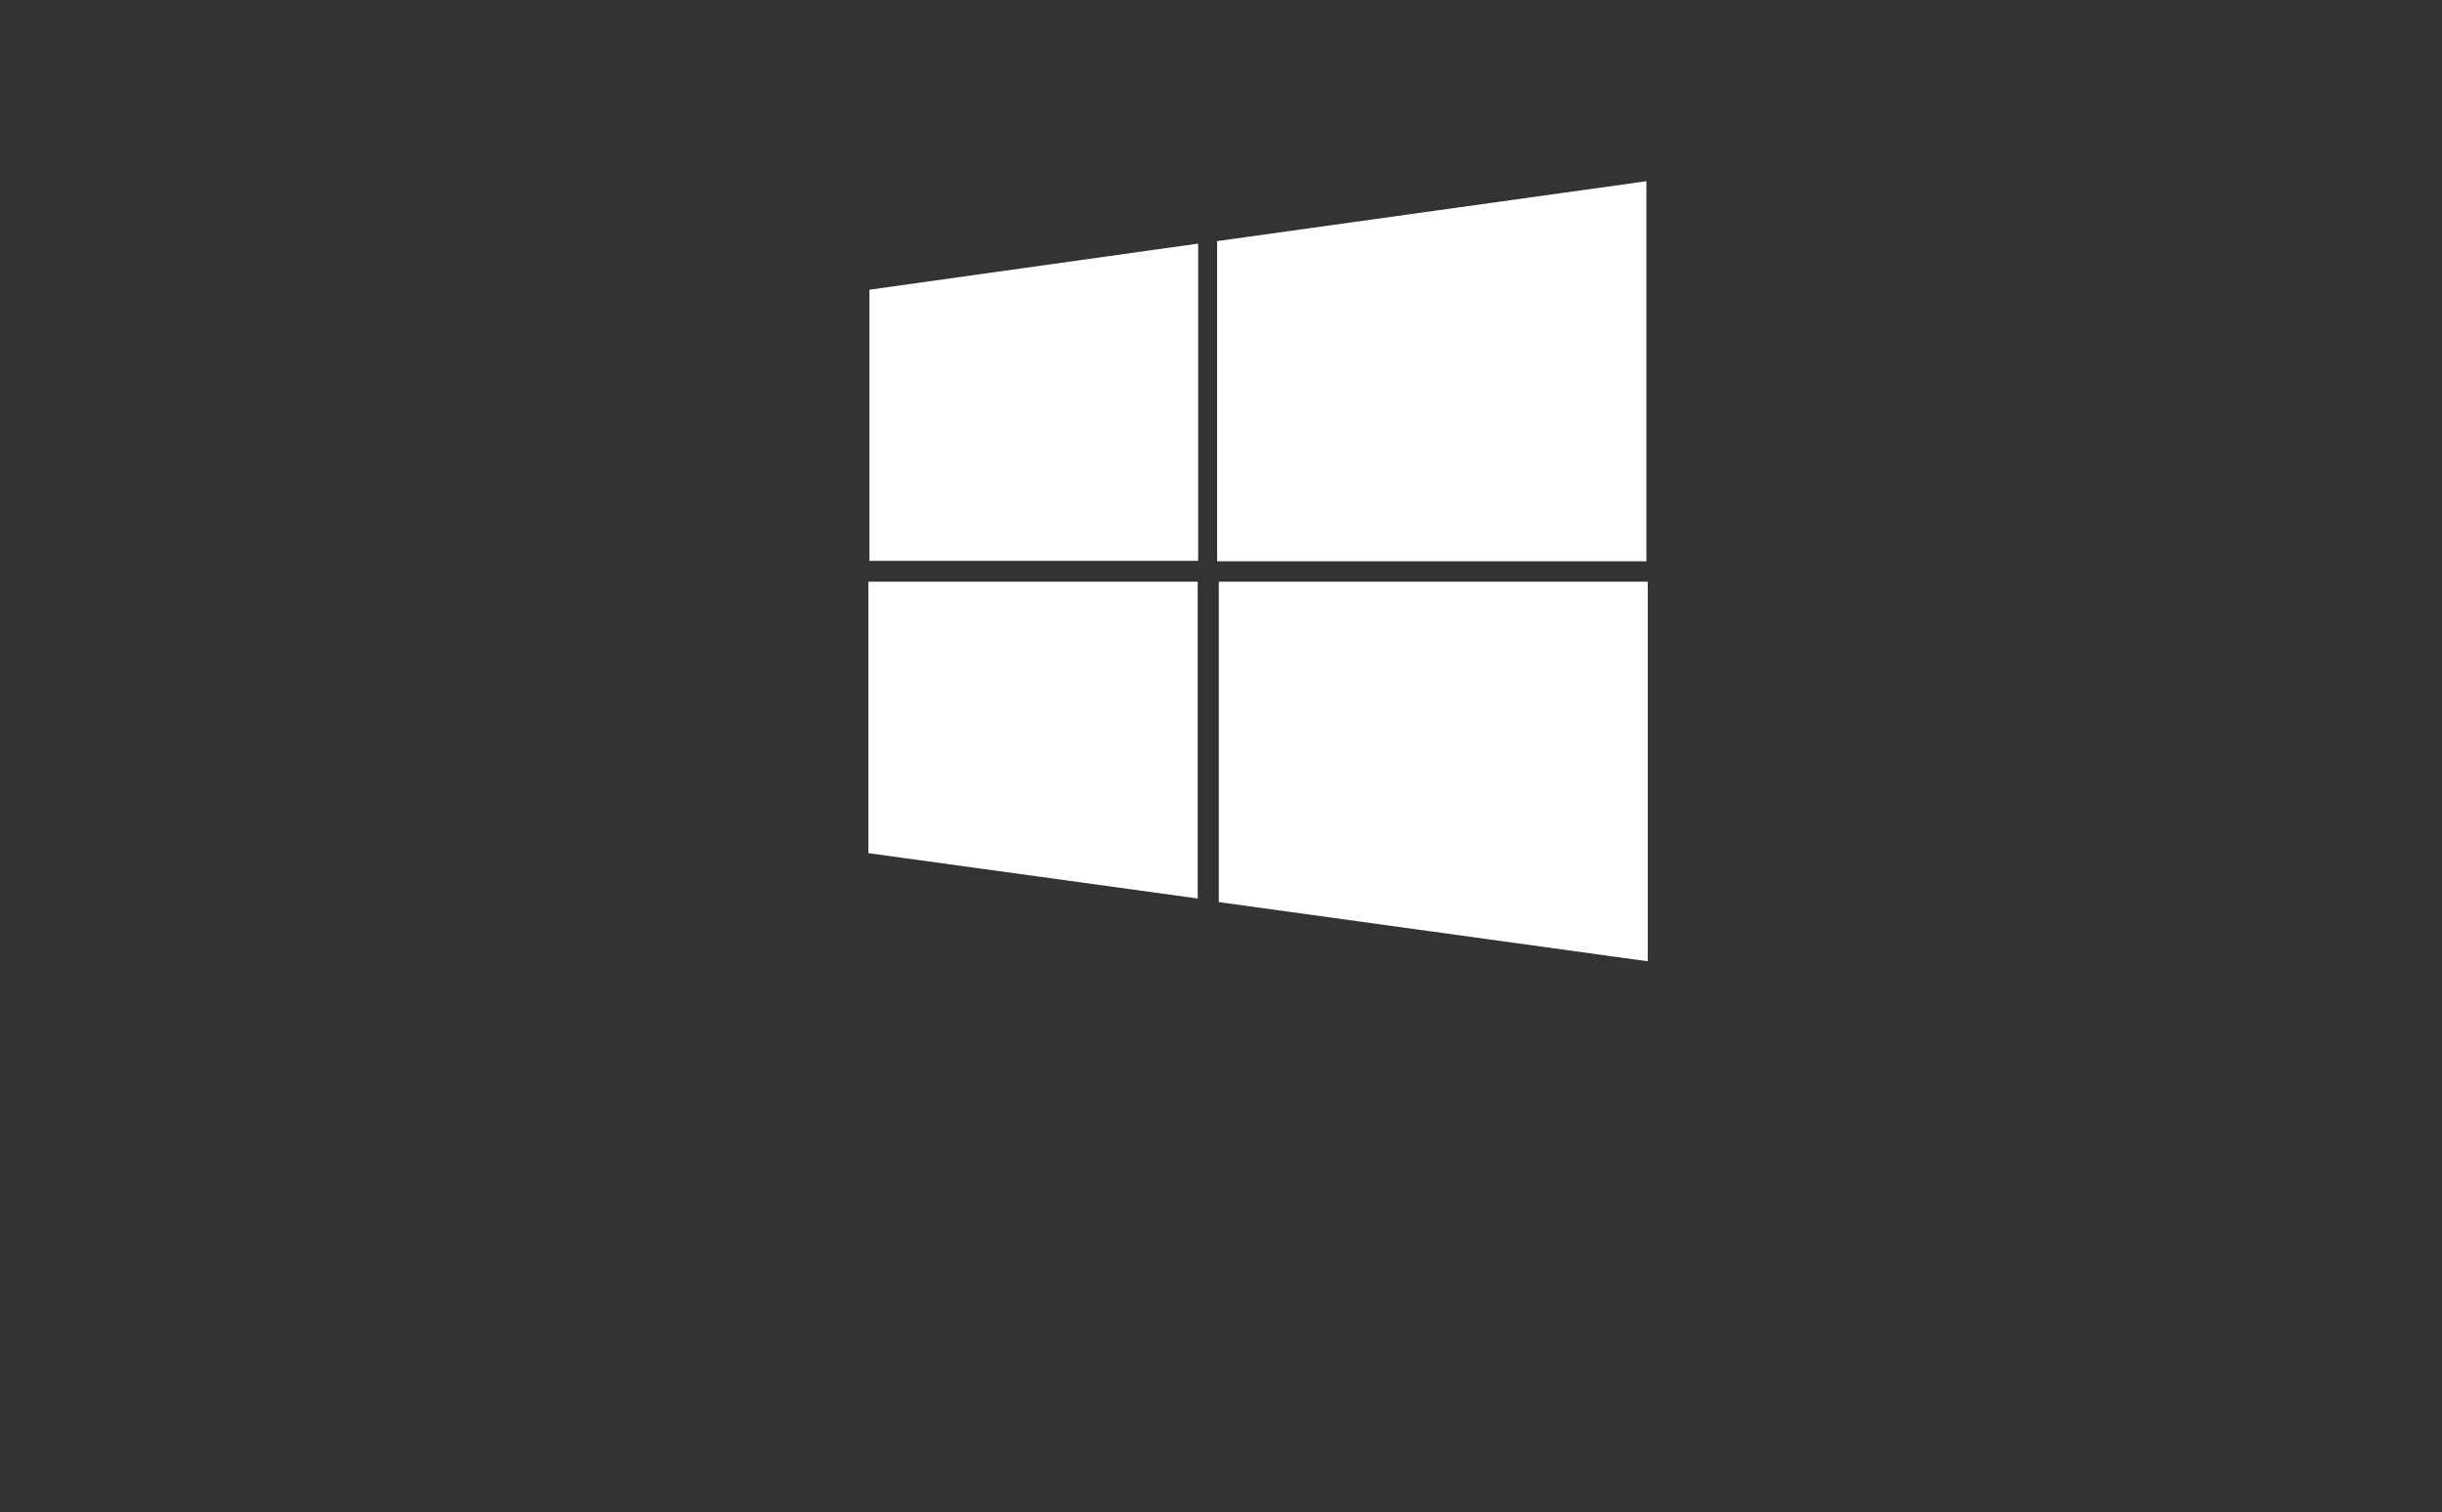 <?xml version="1.0" encoding="utf-8"?>
<!-- Generator: Adobe Illustrator 16.0.4, SVG Export Plug-In . SVG Version: 6.00 Build 0)  -->
<!DOCTYPE svg PUBLIC "-//W3C//DTD SVG 1.1//EN" "http://www.w3.org/Graphics/SVG/1.1/DTD/svg11.dtd">
<svg version="1.1" id="Calque_1" xmlns="http://www.w3.org/2000/svg" xmlns:xlink="http://www.w3.org/1999/xlink" x="0px" y="0px"
	 width="520px" height="322px" viewBox="0 0 520 322" enable-background="new 0 0 520 322" xml:space="preserve">
<rect x="0" y="0" width="520" height="322" fill="#333333" stroke="none"/>
<rect x="71.75" y="31" fill="#0A609B" width="0" height="0.75"/>
<g>
	<path fill="#FFFFFF" d="M259.178,119.53c0-22.635,0-44.934,0-68.188c30.288-4.226,60.407-8.429,91.403-12.752
		c0,27.381,0,53.807,0,80.94C320.242,119.53,289.868,119.53,259.178,119.53z"/>
	<path fill="#FFFFFF" d="M350.871,123.874c0,26.821,0,53.046,0,80.836c-30.568-4.219-60.627-8.368-91.338-12.606
		c0-22.605,0-45.094,0-68.229C289.486,123.874,319.602,123.874,350.871,123.874z"/>
	<path fill="#FFFFFF" d="M255.141,51.873c0,23.201,0,44.982,0,67.559c-23.246,0-46.27,0-70.009,0c0-19.046,0-37.852,0-57.74
		C208.048,58.478,231.202,55.229,255.141,51.873z"/>
	<path fill="#FFFFFF" d="M255.042,123.873c0,22.557,0,44.318,0,67.464c-23.59-3.249-46.651-6.426-70.132-9.66
		c0-19.436,0-38.296,0-57.804C208.247,123.873,231.297,123.873,255.042,123.873z"/>
</g>
</svg>
